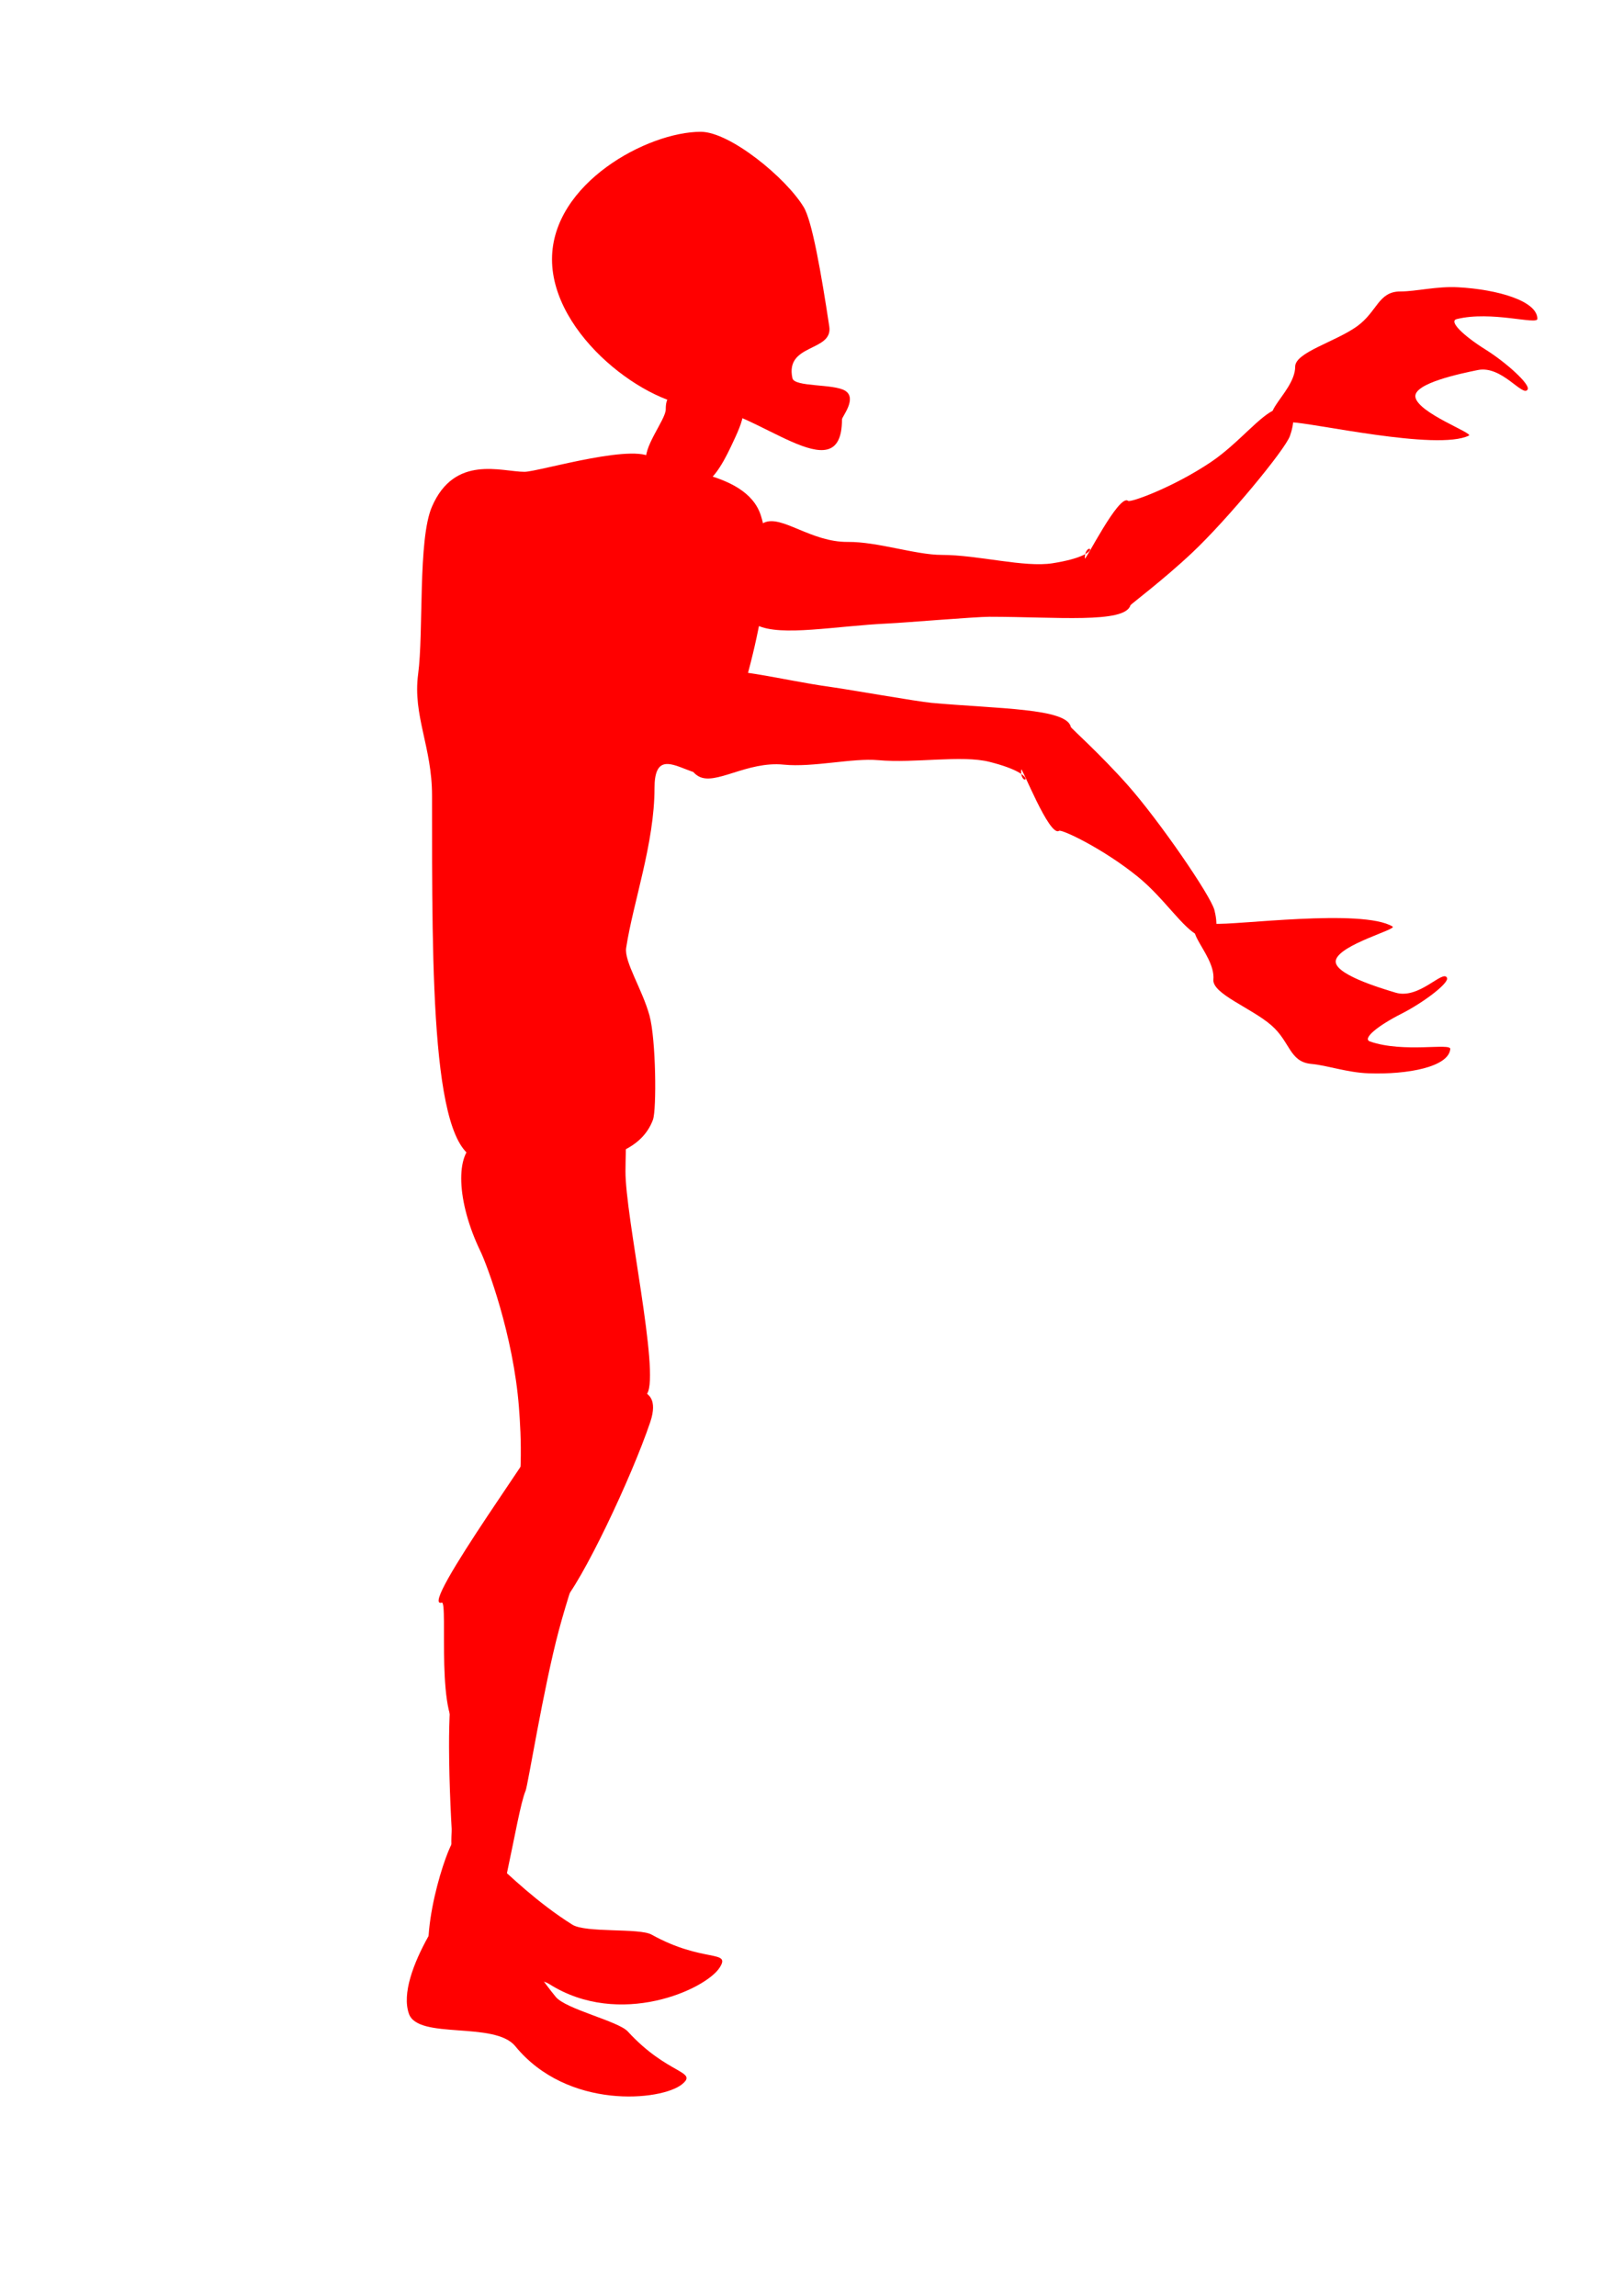 <?xml version="1.0" encoding="UTF-8" standalone="no"?>
<!-- Created with Inkscape (http://www.inkscape.org/) -->

<svg
   xmlns:dc="http://purl.org/dc/elements/1.1/"
   xmlns:cc="http://creativecommons.org/ns#"
   xmlns:rdf="http://www.w3.org/1999/02/22-rdf-syntax-ns#"
   xmlns:svg="http://www.w3.org/2000/svg"
   xmlns="http://www.w3.org/2000/svg"
   xmlns:sodipodi="http://sodipodi.sourceforge.net/DTD/sodipodi-0.dtd"
   xmlns:inkscape="http://www.inkscape.org/namespaces/inkscape"
   width="744.094"
   height="1052.362"
   id="svg3103"
   version="1.1"
   inkscape:version="0.48.2 r9819"
   sodipodi:docname="z2.svg">
  <defs
     id="defs3105" />
  <sodipodi:namedview
     id="base"
     pagecolor="#ffffff"
     bordercolor="#666666"
     borderopacity="1.0"
     inkscape:pageopacity="0.0"
     inkscape:pageshadow="2"
     inkscape:zoom="0.35"
     inkscape:cx="375"
     inkscape:cy="520"
     inkscape:document-units="px"
     inkscape:current-layer="layer1"
     showgrid="false"
     inkscape:window-width="1280"
     inkscape:window-height="750"
     inkscape:window-x="-4"
     inkscape:window-y="-4"
     inkscape:window-maximized="1" />
  <g
     inkscape:label="Layer 1"
     inkscape:groupmode="layer"
     id="layer1">
    <path
       style="fill:#ff0000;fill-opacity:1;stroke:none"
       d="m 340.755,188.769 c 0,4.227 -2.971,10.262 -5.686,16.032 -4.197,8.918 -9.373,17.204 -14.369,17.204 -4.532,0 -21.372,-1.437 -24.261,-9.673 -2.356,-6.717 8.789,-19.875 8.789,-24.708 0,-10.76 7.243,-4.584 15.472,-4.584 8.228,0 20.056,-5.03 20.056,5.73 z"
       id="path3020"
       inkscape:connector-curvature="0"
       sodipodi:nodetypes="sssssss" />
    <path
       style="fill:#ff0000;fill-opacity:1;stroke:none"
       d="m 386.024,192.207 c 0,34.812 -40.383,-5.73 -64.752,-5.73 -24.368,0 -68.19,-32.805 -68.19,-67.617 0,-34.812 43.821,-58.448 68.19,-58.448 13.388,0 39.135,21.124 47.227,34.573 3.838,6.378 7.95,29.967 11.703,54.665 1.78,11.715 -20.407,7.69 -16.905,23.7 0.914,4.179 18.897,2.466 24.191,5.76 5.617,3.495 -1.465,11.905 -1.465,13.096 z"
       id="path2987"
       inkscape:connector-curvature="0"
       sodipodi:nodetypes="sssssssss" />
    <path
       style="fill:#ff0000;fill-opacity:1;stroke:none"
       d="m 300.071,361.249 c 0,25.233 -9.821,52.433 -12.995,73.239 -0.964,6.322 7.393,18.976 10.689,31 2.996,10.928 3.305,43.112 1.596,47.772 -10.322,28.155 -66.34,18.177 -78.367,18.177 -23.419,0 -22.921,-84.784 -22.921,-166.75 0,-22.346 -8.903,-36.662 -6.376,-55.669 2.587,-19.458 -0.16,-61.705 6.322,-76.723 10.412,-24.123 31.959,-16.021 42.458,-16.021 6.465,0 53.85,-14.419 59.333,-5.362 3.01,4.972 42.144,3.648 49.031,25.427 10.088,31.903 -12.251,91.059 -16.014,108.436 -5.939,27.429 -32.756,-12.247 -32.756,16.473 z"
       id="path2990"
       inkscape:connector-curvature="0"
       sodipodi:nodetypes="sssssssssssss" />
    <g
       id="g3282"
       transform="matrix(0.846,0.534,-0.534,0.846,307.865,-110.984)">
      <path
         sodipodi:nodetypes="sssssssssssssss"
         inkscape:connector-curvature="0"
         id="path2996"
         d="m 390.608,639.738 c 0,0.487 5.456,-0.884 8.164,10.298 6.263,25.863 12.775,78.998 9.969,92.469 -0.712,3.417 8.427,43.952 17.656,75.366 5.521,18.794 13.282,32.852 12.845,37.839 -0.777,8.859 3.228,12.141 -8.823,11.763 -7.374,-0.231 -26.834,-52.212 -28.253,-51.594 -12.281,5.347 -37.904,-47.398 -40.051,-44.93 -7.928,9.111 -0.335,-95.532 -2.746,-99.84 -3.5,-6.253 -25.462,-47.989 -37.524,-47.989 -10.082,0 -24.643,-23.083 -36.084,-32.258 -10.107,-8.105 -13.196,-16.48 -13.196,-27.91 0,-24.368 2.787,-46.415 21.775,-46.415 10.369,0 20.309,21.171 33.439,42.277 10.913,17.544 62.829,69.862 62.829,80.923 z"
         style="fill:#ff0000;fill-opacity:1;stroke:none" />
      <path
         sodipodi:nodetypes="sssssss"
         inkscape:connector-curvature="0"
         id="path2999"
         d="m 559.077,844.307 c 0,12.026 -23.91,48.134 -61.886,48.134 -14.909,0 -30.385,32.612 -42.293,28.343 -18.426,-6.606 -29.908,-51.981 -29.908,-59.286 0,-12.026 28.494,2.292 66.471,2.292 7.272,0 26.761,-15.171 33.136,-15.528 26.918,-1.507 34.481,-13.678 34.481,-3.955 z"
         style="fill:#ff0000;fill-opacity:1;stroke:none" />
    </g>
    <g
       id="g3278"
       transform="matrix(0.901,-0.435,0.435,0.901,-217.295,162.629)">
      <path
         sodipodi:nodetypes="sssssssssssssss"
         inkscape:connector-curvature="0"
         id="path2993"
         d="m 289.756,526.852 c 0,13.455 -23.479,47.513 -32.283,74.354 -3.883,11.838 -13.252,26.825 -19.686,40.601 -2.979,6.38 -11.899,29.246 -17.998,38.577 -5.583,8.541 -29.508,30.534 -47.748,51.732 -17.76,20.641 -43.643,57.778 -45.597,59.472 -8.347,7.236 -40.043,55.638 -45.287,50.444 -4.865,-4.818 0.504,-27.741 -2.731,-21.745 -4.644,8.611 9.879,-30.141 25.214,-62.154 10.842,-22.635 21.517,-38.464 28.638,-46.975 10.534,-12.592 30.707,-18.657 38.299,-27.167 15.554,-17.437 24.939,-40.304 29.456,-51.835 12.185,-31.106 15.229,-65.358 15.229,-72.071 0,-25.318 8.979,-45.842 20.056,-45.842 11.077,0 54.437,-12.711 54.437,12.606 z"
         style="fill:#ff0000;fill-opacity:1;stroke:none" />
      <path
         sodipodi:nodetypes="sssssss"
         inkscape:connector-curvature="0"
         id="path2999-1"
         d="m 132.544,943.852 c -11.694,2.806 -52.385,-12.017 -61.247,-48.945 -3.479,-14.497 -38.802,-21.935 -37.43,-34.511 2.124,-19.459 43.567,-41.212 50.67,-42.917 11.694,-2.806 4.421,28.242 13.283,65.17 1.697,7.071 20.998,22.481 22.832,28.597 7.747,25.823 21.347,30.337 11.892,32.606 z"
         style="fill:#ff0000;fill-opacity:1;stroke:none" />
    </g>
    <g
       id="g3029"
       transform="matrix(2.705,0,0,2.705,-25.406,-63.362)">
      <path
         sodipodi:nodetypes="ssssssssssssssss"
         inkscape:connector-curvature="0"
         id="path3023"
         d="m 193.256,118.056 c 0,0.673 5.796,-11.026 7.332,-9.759 0.405,0.334 7.699,-2.309 14.036,-6.572 4.737,-3.186 8.411,-8.07 11.143,-8.985 3.865,-1.295 2.84,2.928 2.255,4.56 -0.86,2.4 -10.704,14.268 -16.571,19.788 -5.005,4.709 -10.412,8.722 -10.47,8.916 -0.928,3.115 -12.569,1.938 -23.904,1.938 -2.363,0 -14.311,1.003 -17.068,1.131 -9.027,0.417 -18.194,2.276 -22.297,0.306 -3.328,-1.598 1.313,-7.134 1.313,-9.227 0,-2.148 -3.638,-6.533 -0.148,-8.154 3,-1.394 7.932,3.321 14.226,3.259 4.997,-0.049 11.486,2.199 15.884,2.199 6.194,0 13.98,2.175 18.8,1.416 9.622,-1.516 5.47,-4.212 5.47,-0.816 z"
         style="fill:#ff0000;fill-opacity:1;stroke:none" />
      <path
         sodipodi:nodetypes="sssssssssssss"
         inkscape:connector-curvature="0"
         id="path3026"
         d="m 269.959,77.457 c 0,1.073 -7.822,-1.419 -13.661,0.039 -1.459,0.364 1.21,2.872 4.883,5.168 3.461,2.164 7.613,5.904 7.134,6.753 -0.798,1.415 -4.357,-4.124 -8.454,-3.286 -2.735,0.559 -11.002,2.245 -10.569,4.603 0.497,2.703 9.886,6.1 9.059,6.506 -5.386,2.636 -26.767,-2.254 -30.189,-2.254 -7.695,0 0.749,-4.722 0.749,-9.438 0,-2.42 6.862,-4.21 10.499,-6.84 3.452,-2.495 3.582,-5.894 7.329,-5.894 2.727,0 6.138,-0.908 9.792,-0.71 6.657,0.361 13.428,2.309 13.428,5.354 z"
         style="fill:#ff0000;fill-opacity:1;stroke:none" />
    </g>
    <g
       transform="matrix(2.694,0.244,0.244,-2.694,-81.26,623.642)"
       id="g3029-7">
      <path
         sodipodi:nodetypes="ssssssssssssssss"
         inkscape:connector-curvature="0"
         id="path3023-4"
         d="m 193.256,118.056 c 0,0.673 5.796,-11.026 7.332,-9.759 0.405,0.334 7.699,-2.309 14.036,-6.572 4.737,-3.186 8.411,-8.07 11.143,-8.985 3.865,-1.295 2.84,2.928 2.255,4.56 -0.86,2.4 -10.704,14.268 -16.571,19.788 -5.005,4.709 -10.412,8.722 -10.47,8.916 -0.928,3.115 -12.569,1.938 -23.904,1.938 -2.363,0 -14.311,1.003 -17.068,1.131 -9.027,0.417 -18.194,2.276 -22.297,0.306 -3.328,-1.598 1.313,-7.134 1.313,-9.227 0,-2.148 -3.638,-6.533 -0.148,-8.154 3,-1.394 7.932,3.321 14.226,3.259 4.997,-0.049 11.486,2.199 15.884,2.199 6.194,0 13.98,2.175 18.8,1.416 9.622,-1.516 5.47,-4.212 5.47,-0.816 z"
         style="fill:#ff0000;fill-opacity:1;stroke:none" />
      <path
         sodipodi:nodetypes="sssssssssssss"
         inkscape:connector-curvature="0"
         id="path3026-0"
         d="m 269.959,77.457 c 0,1.073 -7.822,-1.419 -13.661,0.039 -1.459,0.364 1.21,2.872 4.883,5.168 3.461,2.164 7.613,5.904 7.134,6.753 -0.798,1.415 -4.357,-4.124 -8.454,-3.286 -2.735,0.559 -11.002,2.245 -10.569,4.603 0.497,2.703 9.886,6.1 9.059,6.506 -5.386,2.636 -26.767,-2.254 -30.189,-2.254 -7.695,0 0.749,-4.722 0.749,-9.438 0,-2.42 6.862,-4.21 10.499,-6.84 3.452,-2.495 3.582,-5.894 7.329,-5.894 2.727,0 6.138,-0.908 9.792,-0.71 6.657,0.361 13.428,2.309 13.428,5.354 z"
         style="fill:#ff0000;fill-opacity:1;stroke:none" />
    </g>
  </g>
</svg>
